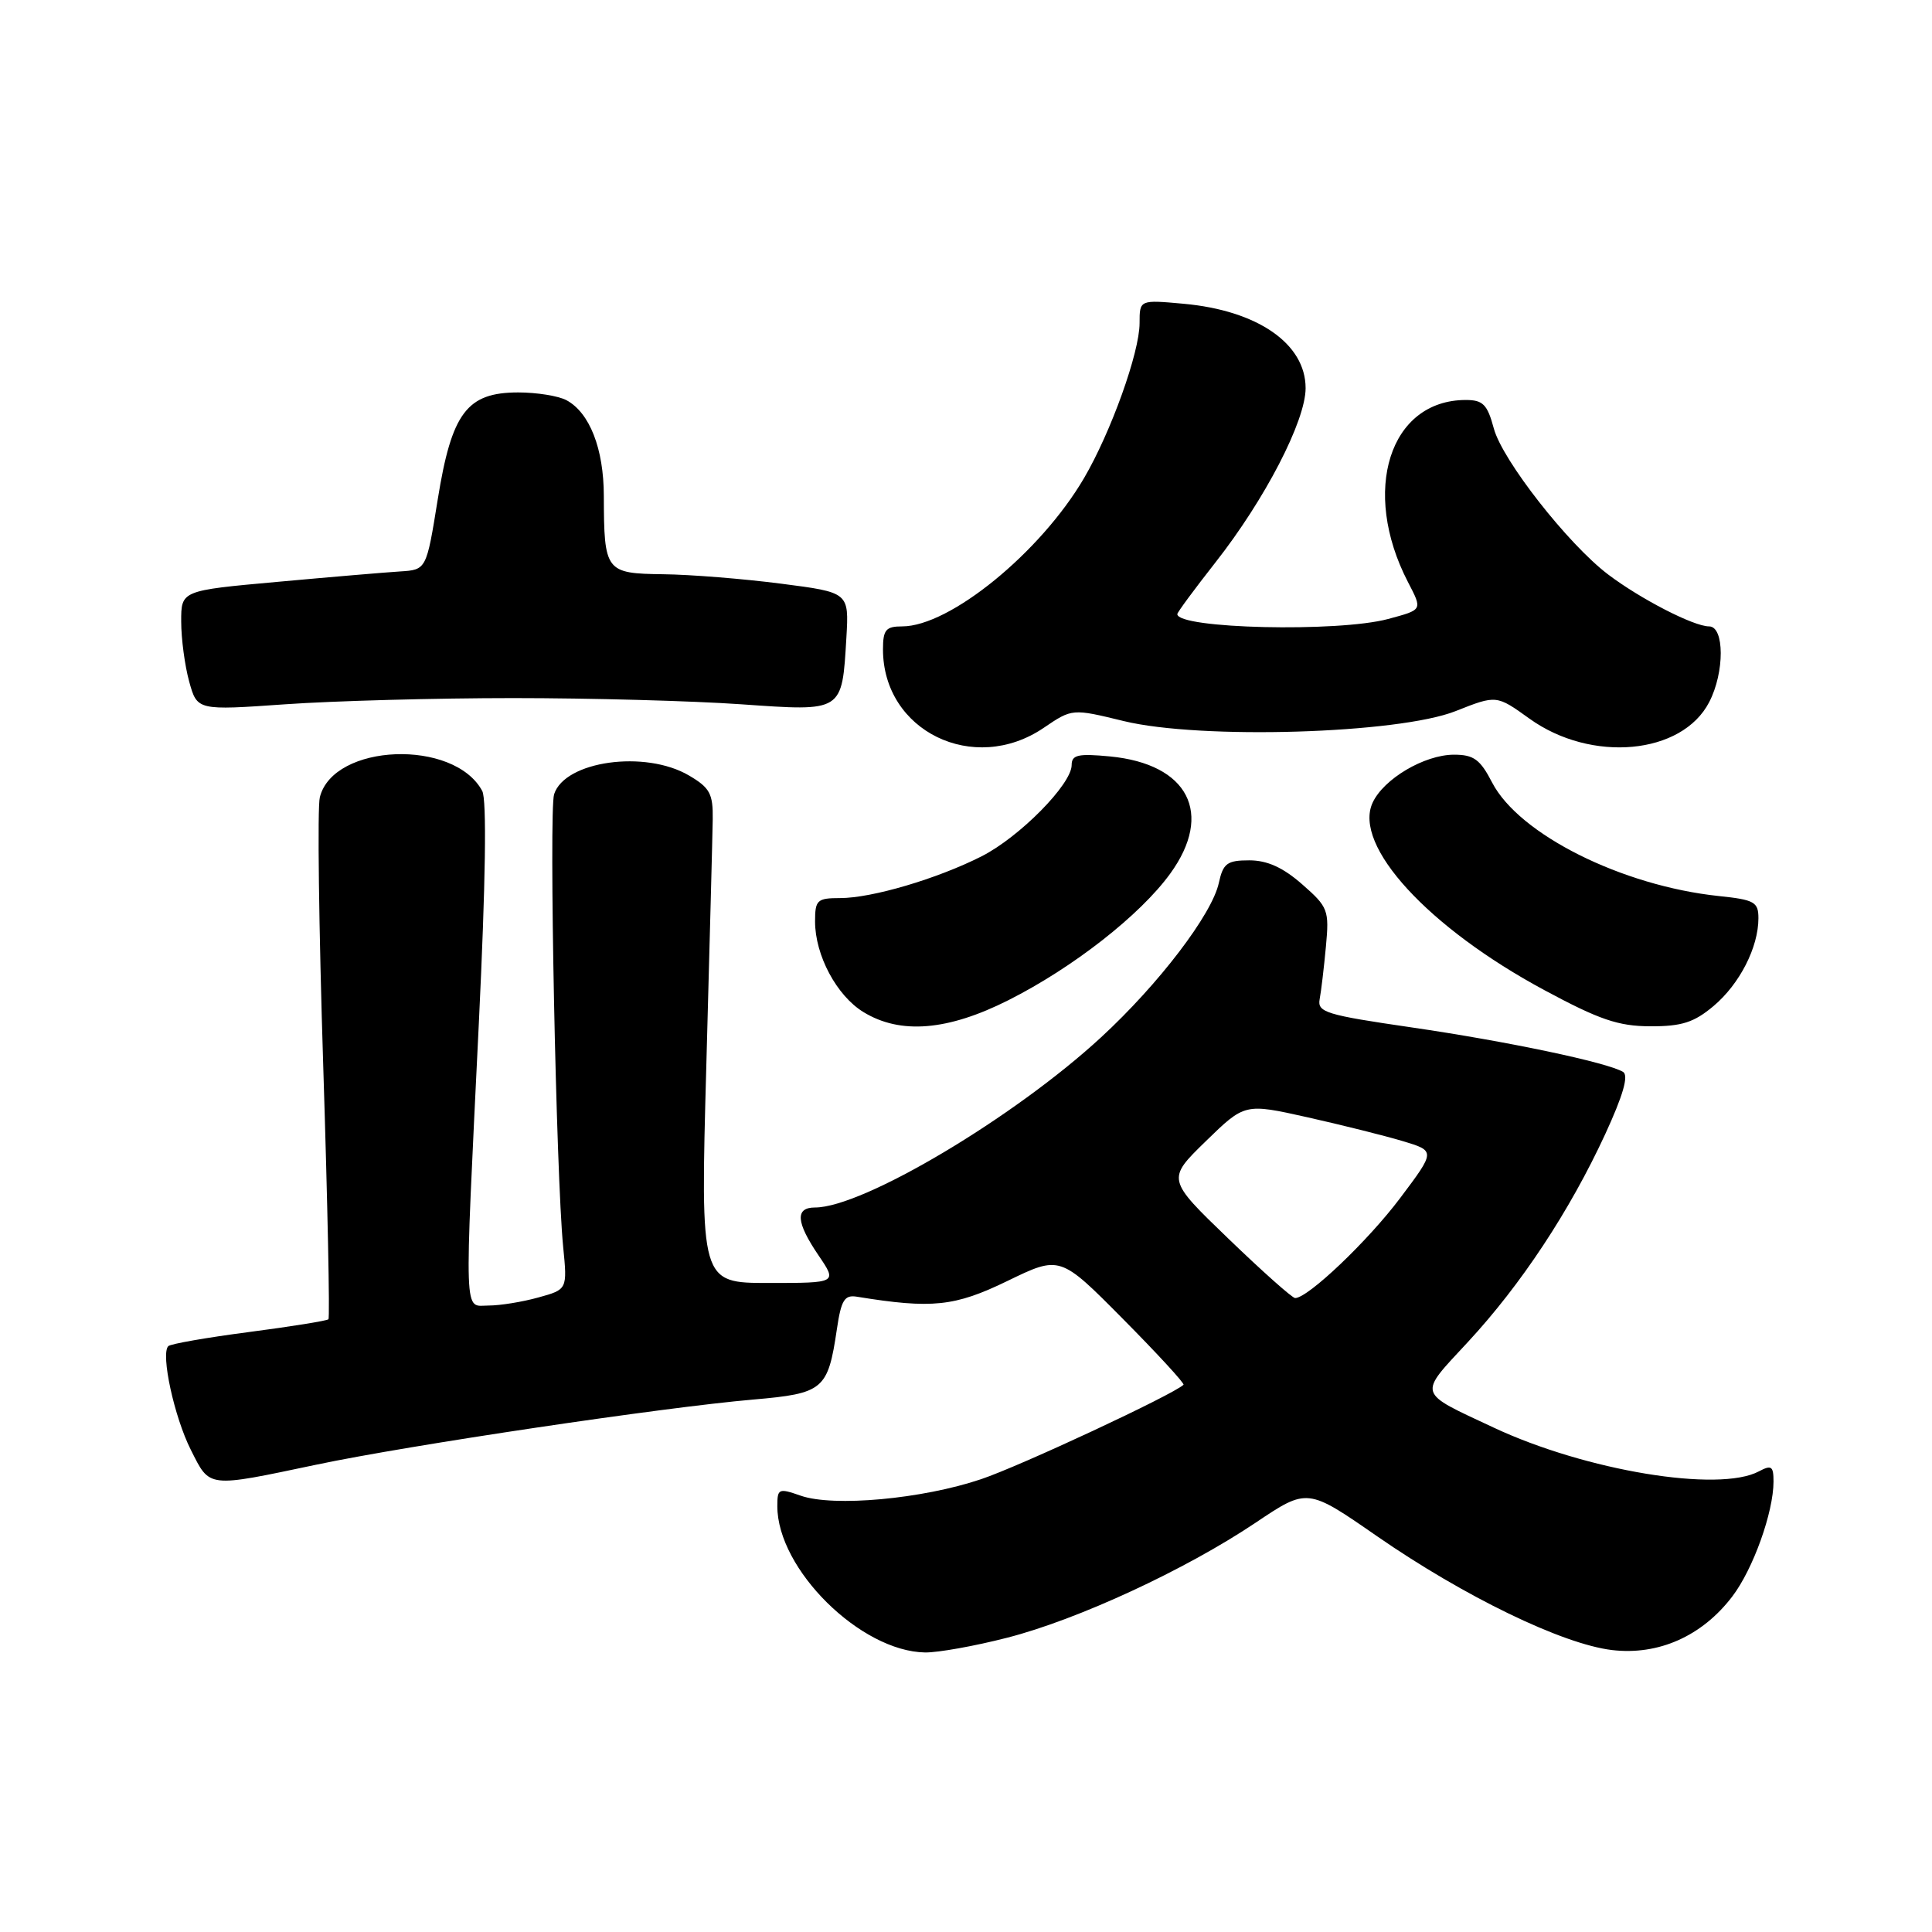 <?xml version="1.0" encoding="UTF-8" standalone="no"?>
<!DOCTYPE svg PUBLIC "-//W3C//DTD SVG 1.1//EN" "http://www.w3.org/Graphics/SVG/1.1/DTD/svg11.dtd" >
<svg xmlns="http://www.w3.org/2000/svg" xmlns:xlink="http://www.w3.org/1999/xlink" version="1.1" viewBox="0 0 256 256">
 <g >
 <path fill="currentColor"
d=" M 133.44 217.01 C 142.79 214.62 157.07 208.01 166.40 201.75 C 173.24 197.16 173.24 197.16 182.47 203.56 C 194.03 211.56 207.04 217.86 213.60 218.64 C 219.75 219.37 225.53 216.80 229.53 211.55 C 232.29 207.94 235.00 200.38 235.00 196.31 C 235.00 194.27 234.73 194.08 233.07 194.96 C 227.77 197.80 210.12 194.88 197.91 189.16 C 187.69 184.37 187.87 184.98 194.50 177.83 C 201.56 170.21 207.99 160.47 212.70 150.28 C 215.06 145.16 215.83 142.51 215.07 142.04 C 213.05 140.79 199.69 137.98 187.00 136.13 C 175.73 134.49 174.54 134.13 174.86 132.41 C 175.06 131.36 175.43 128.22 175.69 125.43 C 176.14 120.60 175.99 120.19 172.55 117.18 C 170.01 114.95 167.92 114.00 165.54 114.00 C 162.60 114.00 162.07 114.39 161.50 117.00 C 160.59 121.16 153.56 130.38 145.92 137.43 C 134.41 148.06 114.35 160.00 107.99 160.00 C 105.33 160.00 105.48 161.96 108.47 166.36 C 110.94 170.00 110.94 170.00 101.87 170.00 C 92.80 170.00 92.80 170.00 93.59 141.25 C 94.02 125.44 94.41 110.73 94.44 108.57 C 94.49 105.17 94.06 104.38 91.30 102.76 C 85.49 99.34 74.82 100.83 73.42 105.25 C 72.72 107.45 73.69 155.79 74.62 165.18 C 75.18 170.86 75.18 170.86 71.34 171.92 C 69.23 172.51 66.26 172.99 64.75 172.99 C 61.42 173.00 61.51 175.57 63.45 135.55 C 64.35 116.89 64.51 105.96 63.90 104.81 C 60.18 97.87 44.17 98.49 42.38 105.64 C 42.04 106.96 42.25 122.98 42.83 141.24 C 43.41 159.51 43.72 174.61 43.52 174.81 C 43.32 175.01 38.59 175.77 33.00 176.50 C 27.41 177.23 22.60 178.07 22.30 178.37 C 21.27 179.39 23.09 187.77 25.29 192.12 C 27.85 197.20 27.35 197.14 42.00 194.06 C 54.28 191.48 87.86 186.48 99.79 185.45 C 109.12 184.64 109.70 184.16 110.89 176.13 C 111.46 172.26 111.90 171.55 113.54 171.82 C 123.51 173.44 126.49 173.13 133.48 169.74 C 140.46 166.35 140.46 166.35 148.80 174.77 C 153.39 179.40 157.00 183.33 156.82 183.49 C 155.41 184.82 135.16 194.27 130.00 196.00 C 122.21 198.63 110.45 199.70 106.11 198.19 C 103.17 197.16 103.00 197.24 103.00 199.58 C 103.00 207.93 114.03 218.83 122.59 218.96 C 124.29 218.98 129.17 218.11 133.44 217.01 Z  M 133.62 132.53 C 142.19 128.21 151.07 121.26 155.06 115.76 C 160.84 107.79 157.47 101.23 147.07 100.23 C 142.86 99.83 142.00 100.02 142.00 101.37 C 142.00 103.92 135.09 110.92 130.06 113.47 C 124.17 116.45 115.53 119.00 111.32 119.00 C 108.27 119.00 108.00 119.26 108.00 122.10 C 108.00 126.58 110.87 131.95 114.42 134.11 C 119.31 137.10 125.59 136.58 133.62 132.53 Z  M 227.06 133.30 C 230.51 130.39 233.00 125.53 233.00 121.67 C 233.00 119.52 232.47 119.22 227.75 118.73 C 214.89 117.37 201.29 110.56 197.72 103.70 C 196.13 100.62 195.28 100.00 192.65 100.00 C 188.74 100.01 183.32 103.21 181.87 106.38 C 179.28 112.06 189.23 122.91 204.64 131.20 C 211.93 135.12 214.42 135.97 218.67 135.99 C 222.85 136.00 224.47 135.48 227.06 133.30 Z  M 138.30 96.44 C 142.07 93.88 142.07 93.88 148.92 95.55 C 159.10 98.02 185.31 97.23 192.89 94.22 C 198.29 92.08 198.29 92.08 202.67 95.23 C 210.86 101.11 222.88 100.01 226.48 93.03 C 228.53 89.08 228.51 83.00 226.46 83.00 C 224.42 83.00 217.36 79.36 213.07 76.11 C 207.75 72.07 199.07 60.98 197.94 56.78 C 197.08 53.58 196.50 53.00 194.21 53.00 C 184.13 53.02 180.31 65.03 186.55 77.10 C 188.50 80.87 188.55 80.77 183.93 82.02 C 177.31 83.80 156.00 83.31 156.00 81.37 C 156.00 81.14 158.27 78.07 161.04 74.54 C 167.62 66.17 173.00 55.77 173.00 51.43 C 173.00 45.54 166.63 41.14 156.84 40.25 C 151.00 39.72 151.00 39.72 151.00 42.82 C 151.00 46.69 147.21 57.26 143.63 63.37 C 137.86 73.21 125.85 83.00 119.54 83.00 C 117.38 83.00 117.00 83.45 117.00 86.05 C 117.00 96.87 129.03 102.74 138.30 96.44 Z  M 68.00 92.50 C 78.17 92.50 91.76 92.87 98.18 93.32 C 111.76 94.27 111.56 94.40 112.15 84.50 C 112.50 78.50 112.50 78.50 103.50 77.34 C 98.55 76.70 91.51 76.13 87.87 76.09 C 80.23 75.99 80.04 75.74 80.01 65.70 C 80.00 59.45 78.13 54.68 75.06 53.03 C 74.00 52.46 71.12 52.00 68.67 52.00 C 61.87 52.00 59.85 54.68 58.00 66.19 C 56.50 75.50 56.50 75.50 53.00 75.72 C 51.08 75.84 43.76 76.46 36.75 77.10 C 24.00 78.25 24.00 78.25 24.01 82.37 C 24.01 84.64 24.49 88.22 25.07 90.32 C 26.13 94.14 26.13 94.14 37.82 93.32 C 44.24 92.87 57.83 92.50 68.00 92.50 Z  M 162.77 164.13 C 154.60 156.26 154.60 156.26 159.77 151.22 C 164.94 146.19 164.94 146.19 173.22 148.04 C 177.77 149.06 183.46 150.48 185.86 151.20 C 190.22 152.51 190.22 152.51 185.52 158.76 C 181.26 164.43 173.31 172.00 171.61 172.00 C 171.24 172.00 167.26 168.46 162.77 164.13 Z "/>
</g>
</svg>